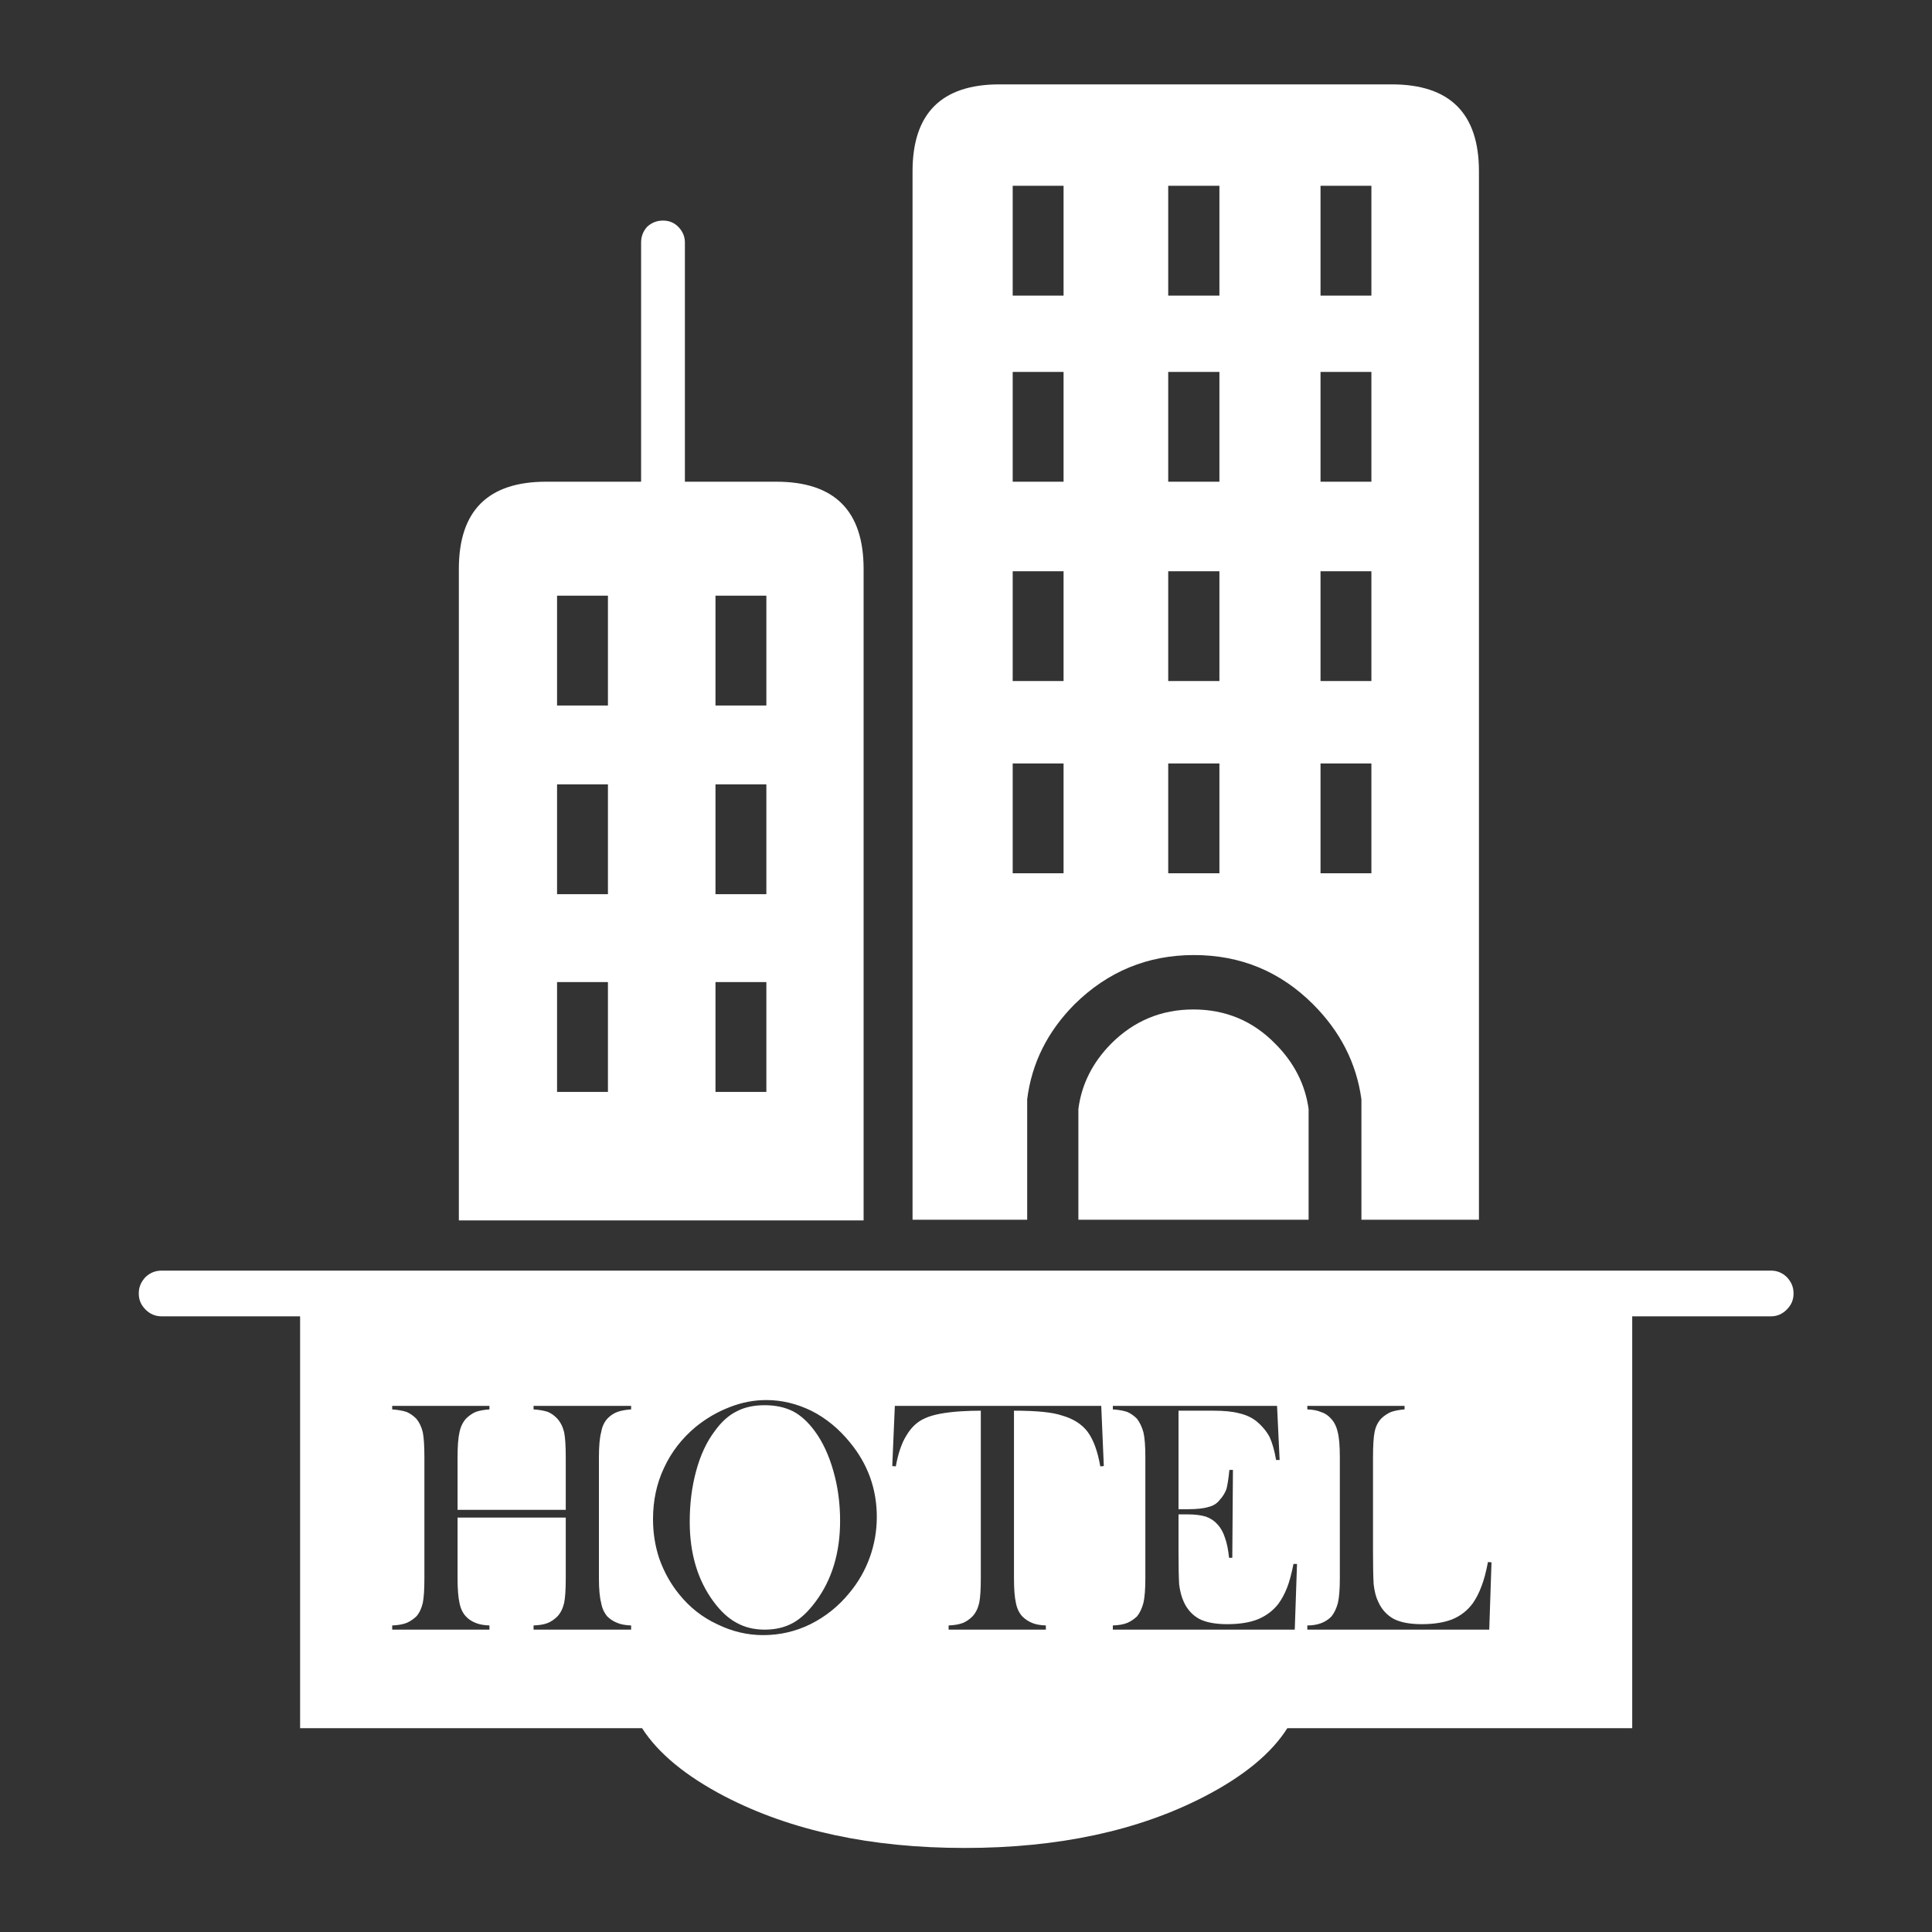 
<svg xmlns="http://www.w3.org/2000/svg" version="1.1" xmlns:xlink="http://www.w3.org/1999/xlink" preserveAspectRatio="none" x="0px" y="0px" width="300px" height="300px" viewBox="0 0 300 300">
<rect x="0" y="0" width="300" height="300" fill="#333333" stroke="none"/>
<defs>
<g id="Layer0_0_FILL">
<path fill="#FFFFFF" stroke="none" d="
M 99.7 268.35
Q 103.45 274.2 112.55 278.95 128 286.95 149.8 286.95 171.6 286.95 187.05 278.95 196.2 274.2 199.9 268.35
L 253.45 268.35 253.45 204.4 275 204.4
Q 276.4 204.4 277.45 203.35 278.5 202.3 278.5 200.9
L 278.5 200.8
Q 278.5 199.4 277.45 198.3 276.4 197.3 275 197.3
L 25.1 197.3
Q 23.65 197.3 22.6 198.3 21.55 199.4 21.55 200.8
L 21.55 200.9
Q 21.55 202.3 22.6 203.35 23.65 204.4 25.1 204.4
L 46.6 204.4 46.6 268.35 99.7 268.35
M 152.3 219.05
Q 150.8 219.05 149.15 219.15 145.45 219.4 143.7 220.2 141.9 220.95 140.75 222.9 139.65 224.65 139.1 227.7
L 138.55 227.65 138.95 218.3 171 218.3 171.4 227.65 170.85 227.7
Q 170.25 224.2 168.9 222.35 167.55 220.55 164.9 219.8 162.75 219.05 157.45 219.05
L 157.45 245.05
Q 157.45 247.6 157.75 248.9 158 250.2 158.75 251 159.4 251.65 160.25 252 161.05 252.35 162.4 252.4
L 162.4 253.05 147.3 253.05 147.3 252.4
Q 148.65 252.35 149.55 252 150.35 251.65 151 251 151.75 250.2 152.05 248.9 152.3 247.7 152.3 245.05
L 152.3 219.05
M 132 224
Q 136.15 229.05 136.15 235.55 136.15 238.8 135.05 241.85 133.95 244.9 131.85 247.4 129.35 250.45 125.85 252.2 122.4 253.9 118.5 253.9 114.8 253.9 111.35 252.2 107.9 250.6 105.45 247.55 103.5 245.15 102.4 242.1 101.4 239.15 101.4 235.9 101.4 231.55 103.1 227.95 104.8 224.25 108.05 221.55 110.45 219.6 113.3 218.5 116.1 217.4 119 217.4 122.6 217.4 126.05 219.1 129.4 220.8 132 224
M 86.55 220.3
Q 85.9 219.6 85.1 219.25 84.25 218.95 82.85 218.85
L 82.85 218.3 98 218.3 98 218.85
Q 96.65 218.95 95.85 219.25 94.95 219.6 94.3 220.3 93.55 221.15 93.35 222.4 93 223.65 93 226.3
L 93 245.05
Q 93 247.6 93.35 248.9 93.55 250.1 94.3 251 94.95 251.65 95.85 252 96.65 252.35 98 252.4
L 98 253.05 82.85 253.05 82.85 252.4
Q 84.25 252.35 85.1 252 85.9 251.65 86.55 251 87.3 250.2 87.6 248.9 87.85 247.7 87.85 245.05
L 87.85 235.65 71.05 235.65 71.05 245.05
Q 71.05 247.6 71.35 248.9 71.6 250.2 72.35 251 72.95 251.65 73.85 252 74.65 252.35 76 252.4
L 76 253.05 60.9 253.05 60.9 252.4
Q 62.25 252.35 63.15 252 63.95 251.65 64.65 251 65.35 250.2 65.65 248.9 65.9 247.7 65.9 245.05
L 65.9 226.3
Q 65.9 223.65 65.65 222.4 65.35 221.15 64.65 220.3 63.95 219.6 63.15 219.25 62.25 218.95 60.9 218.85
L 60.9 218.3 76 218.3 76 218.85
Q 74.65 218.95 73.85 219.25 73.05 219.6 72.35 220.3 71.6 221.15 71.35 222.4 71.05 223.65 71.05 226.3
L 71.05 234.45 87.85 234.45 87.85 226.3
Q 87.85 223.65 87.6 222.4 87.3 221.15 86.55 220.3
M 207.7 222.3
Q 207.4 221 206.6 220.2 205.95 219.5 205.1 219.25 204.3 218.9 203 218.85
L 203 218.3 218.1 218.3 218.1 218.85
Q 216.85 218.95 216 219.25 215.2 219.6 214.55 220.2 213.7 221.05 213.45 222.35 213.2 223.55 213.2 226.3
L 213.2 240.95
Q 213.2 244.35 213.3 246 213.5 247.7 214 248.7 214.8 250.5 216.45 251.4 218.05 252.2 220.75 252.2 223.6 252.2 225.5 251.45 227.45 250.65 228.7 248.95 229.5 247.8 230.05 246.3 230.6 244.9 231.05 242.55
L 231.6 242.6 231.25 253.05 203 253.05 203 252.4
Q 205.4 252.4 206.75 251 207.4 250.2 207.75 248.9 208.05 247.6 208.05 245.05
L 208.05 226.3
Q 208.05 223.55 207.7 222.3
M 192.4 219.45
Q 190.9 219.05 188.4 219.05
L 183 219.05 183 234.35 184.4 234.35
Q 186.55 234.35 187.65 234 188.75 233.75 189.4 232.9 190.1 232.15 190.45 231.2 190.7 230.2 190.9 228.25
L 191.45 228.25 191.35 241.9 190.85 241.9
Q 190.65 239.95 190.2 238.75 189.8 237.5 189.05 236.7 188.35 235.9 187.25 235.5 186.1 235.15 184.35 235.15
L 183 235.15 183 240.95
Q 183 244.45 183.1 246.05 183.3 247.6 183.8 248.7 184.6 250.5 186.25 251.4 187.85 252.2 190.55 252.2 193.4 252.2 195.3 251.45 197.25 250.65 198.5 249.05 199.3 247.95 199.85 246.55 200.4 245.15 200.85 242.85
L 201.4 242.85 201.05 253.05 172.8 253.05 172.8 252.4
Q 174.2 252.35 175.05 252 175.85 251.65 176.55 251 177.2 250.2 177.55 248.9 177.85 247.6 177.85 245.05
L 177.85 226.3
Q 177.85 223.65 177.55 222.4 177.2 221.15 176.55 220.3 175.85 219.6 175.05 219.25 174.2 218.95 172.8 218.85
L 172.8 218.3 198.3 218.3 198.7 226.7 198.15 226.7
Q 197.8 224.6 197.15 223.15 196.4 221.75 195.05 220.65 193.95 219.8 192.4 219.45
M 126.5 222.2
Q 124.95 220.1 123.15 219.15 121.25 218.2 118.75 218.2 116.2 218.2 114.4 219.15 112.55 220.05 111 222.2 109.1 224.7 108.1 228.4 107.1 232.05 107.1 236.3 107.1 243.7 110.8 248.7 112.5 251 114.4 252 116.3 253.05 118.75 253.05 121.25 253.05 123.15 252 124.95 251 126.65 248.7 130.45 243.6 130.45 236.15 130.45 232.05 129.4 228.4 128.35 224.7 126.5 222.2
M 100.5 35.2
Q 99.55 36.25 99.55 37.65
L 99.55 74.8 84.8 74.8
Q 71.25 74.8 71.25 88.35
L 71.25 189.5 134.1 189.5 134.1 88.35
Q 134.1 74.8 120.55 74.8
L 106.35 74.8 106.35 37.65
Q 106.35 36.25 105.3 35.2 104.35 34.25 102.95 34.25 101.55 34.25 100.5 35.2
M 111.1 92.5
L 119 92.5 119 109.55 111.1 109.55 111.1 92.5
M 86.5 92.5
L 94.4 92.5 94.4 109.55 86.5 109.55 86.5 92.5
M 111.1 121.8
L 119 121.8 119 138.85 111.1 138.85 111.1 121.8
M 86.5 121.8
L 94.4 121.8 94.4 138.85 86.5 138.85 86.5 121.8
M 111.1 152.5
L 119 152.5 119 169.55 111.1 169.55 111.1 152.5
M 86.5 152.5
L 94.4 152.5 94.4 169.55 86.5 169.55 86.5 152.5
M 172.55 162.05
Q 168.2 166.45 167.45 172.2
L 167.45 189.4 203.2 189.4 203.2 172.2
Q 202.4 166.45 198 162.05 192.8 156.75 185.3 156.75 177.85 156.75 172.55 162.05
M 229.65 26.6
Q 229.65 13.1 216.1 13.1
L 155.2 13.1
Q 141.7 13.1 141.7 26.6
L 141.7 189.4 159.5 189.4 159.5 170.7
Q 160.55 162.3 166.85 155.95 174.6 148.3 185.4 148.3 196.25 148.3 203.9 155.95 210.25 162.3 211.4 170.7
L 211.4 189.4 229.65 189.4 229.65 26.6
M 205.05 28.85
L 212.95 28.85 212.95 45.9 205.05 45.9 205.05 28.85
M 189.35 28.85
L 189.35 45.9 181.4 45.9 181.4 28.85 189.35 28.85
M 165.15 28.85
L 165.15 45.9 157.25 45.9 157.25 28.85 165.15 28.85
M 189.35 57.75
L 189.35 74.8 181.4 74.8 181.4 57.75 189.35 57.75
M 165.15 57.75
L 165.15 74.8 157.25 74.8 157.25 57.75 165.15 57.75
M 181.4 88.7
L 189.35 88.7 189.35 105.75 181.4 105.75 181.4 88.7
M 205.05 57.75
L 212.95 57.75 212.95 74.8 205.05 74.8 205.05 57.75
M 205.05 88.7
L 212.95 88.7 212.95 105.75 205.05 105.75 205.05 88.7
M 205.05 135.6
L 205.05 118.55 212.95 118.55 212.95 135.6 205.05 135.6
M 189.35 118.55
L 189.35 135.6 181.4 135.6 181.4 118.55 189.35 118.55
M 165.15 118.55
L 165.15 135.6 157.25 135.6 157.25 118.55 165.15 118.55
M 165.15 88.7
L 165.15 105.75 157.25 105.75 157.25 88.7 165.15 88.7 Z"/>
</g>
</defs>

<g id="_____1">
<g transform="matrix( 1, 0, 0, 1, 0,0) ">
<use xlink:href="#Layer0_0_FILL"/>
</g>
</g>
</svg>
